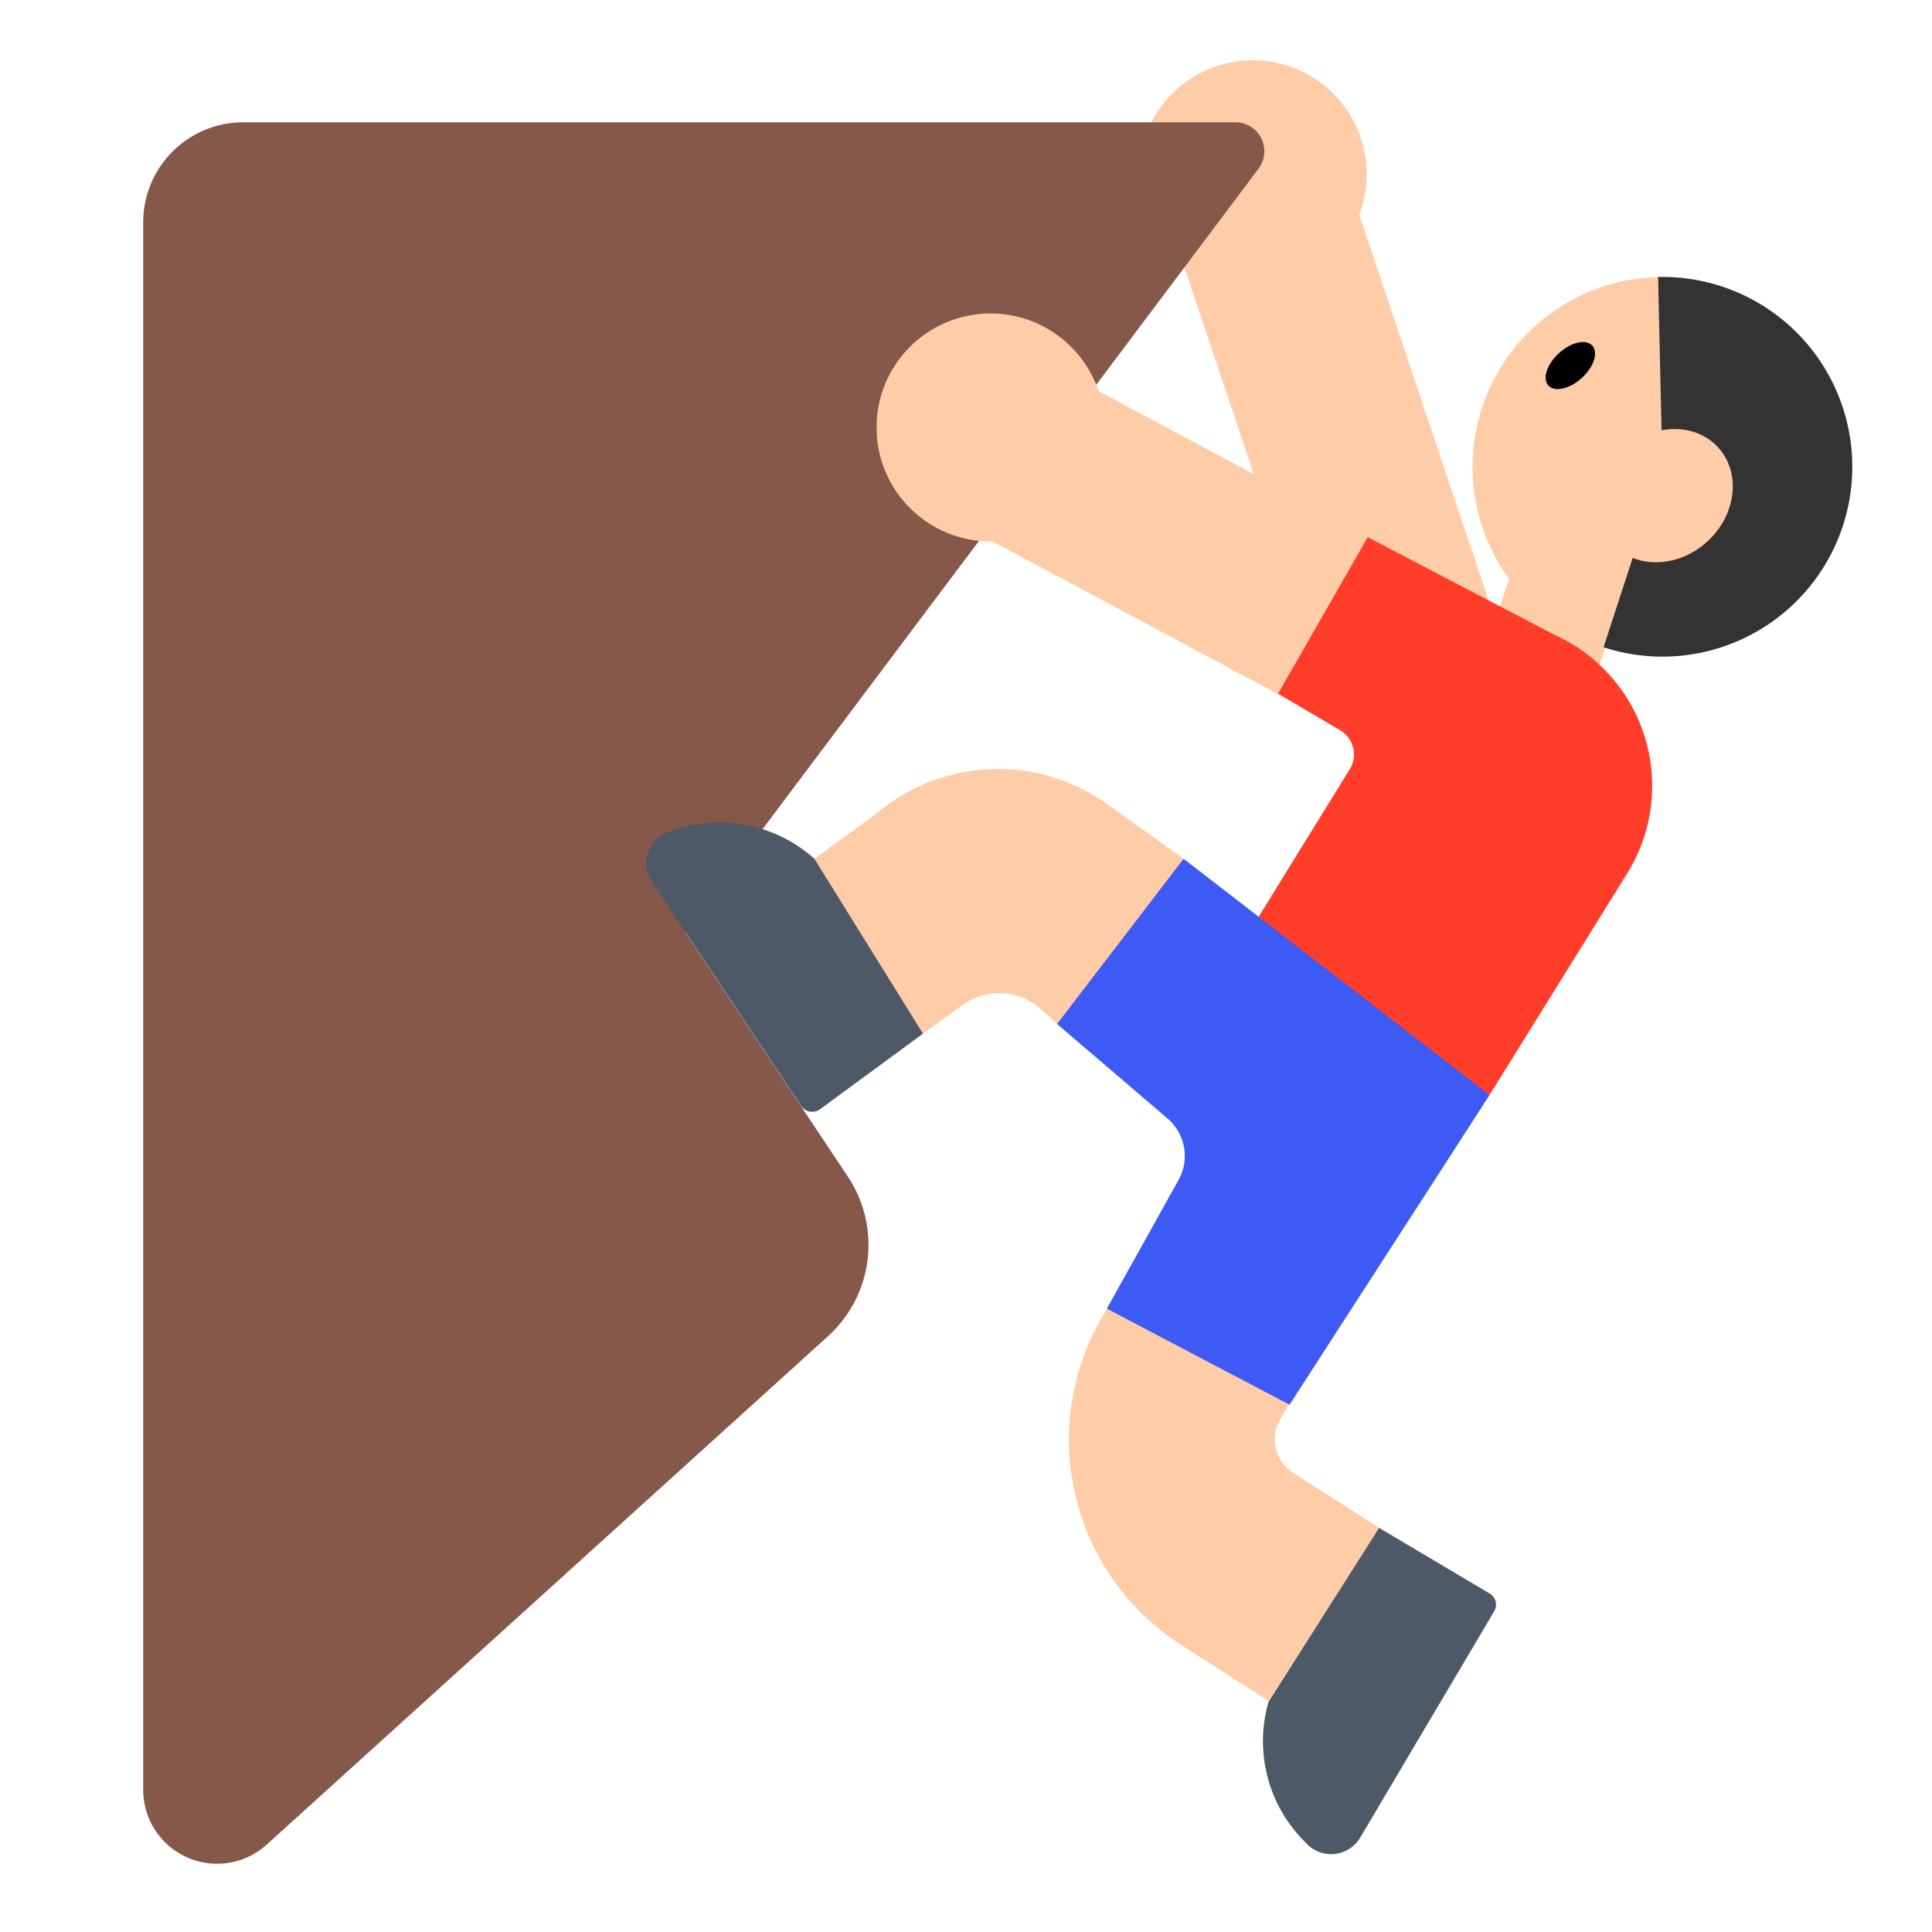 <svg id="Layer_1" data-name="Layer 1" xmlns="http://www.w3.org/2000/svg" viewBox="0 0 40 40"><defs><style>.cls-1{fill:none;}.cls-2{fill:#ffcca8;}.cls-3{fill:#333;}.cls-4{fill:#ff3d29;}.cls-5{fill:#86584a;}.cls-6{fill:#4e5968;}.cls-7{fill:#3e5af4;}</style></defs><rect class="cls-1" width="40" height="40"/><rect class="cls-2" x="30.869" y="12.18" width="2.333" height="2.274" transform="translate(58.355 35.921) rotate(-161.916)"/><circle class="cls-2" cx="34.418" cy="9.666" r="3.93"/><path class="cls-3" d="M34.418,9.666,33.2,13.4a3.93,3.93,0,1,0,1.129-7.665Z"/><ellipse class="cls-2" cx="34.478" cy="10.262" rx="1.482" ry="1.288" transform="translate(2.063 25.861) rotate(-42.273)"/><ellipse cx="32.512" cy="7.569" rx="0.614" ry="0.349" transform="translate(3.364 23.838) rotate(-42.273)"/><circle class="cls-2" cx="25.936" cy="3.607" r="2.36"/><rect class="cls-2" x="22.503" y="6.978" width="3.779" height="8.289" transform="translate(3.084 27.39) rotate(-61.87)"/><rect class="cls-2" x="25.739" y="4.159" width="3.779" height="9.392" transform="translate(-1.382 9.246) rotate(-18.543)"/><path class="cls-2" d="M17.937,22.256l-2.5-3.438,2.7-1.968a3.891,3.891,0,0,1,4.772-.212l1.595,1.141-1.947,4L21.437,20.8a1.3,1.3,0,0,0-1.516.013Z"/><path class="cls-2" d="M26.263,35.214,24.48,34.073a5.045,5.045,0,0,1-1.605-6.9l1.264-2.086,3.636,2.2-1.264,2.086a.819.819,0,0,0,.261,1.119l1.784,1.141Z"/><path class="cls-4" d="M26.461,14.361l1.856-3.239,3.864,2.02a3.43,3.43,0,0,1,1.506,4.945l-2.848,4.585-5.122-3.138,2.229-3.609a.582.582,0,0,0-.2-.806Z"/><path class="cls-5" d="M5.036,2.532H25.584a.6.6,0,0,1,.477.954L14.186,19.3l3.368,5.061a2.552,2.552,0,0,1-.412,3.305L5.523,38.19a1.53,1.53,0,0,1-2.558-1.134V4.6A2.071,2.071,0,0,1,5.036,2.532Z"/><circle class="cls-2" cx="20.508" cy="8.85" r="2.36"/><path class="cls-6" d="M19.109,21.4l-2.127,1.563a.28.28,0,0,1-.4-.07L13.5,18.263a.7.7,0,0,1,.372-1.052,2.946,2.946,0,0,1,2.988.568Z"/><path class="cls-6" d="M28.553,31.633l2.289,1.359a.267.267,0,0,1,.094.367l-2.775,4.688a.7.7,0,0,1-1.122.109,2.939,2.939,0,0,1-.775-2.924Z"/><path class="cls-7" d="M21.885,21.2l2.62-3.42,6.334,4.893-4.14,6.41-3.783-1.989,1.47-2.638a1.023,1.023,0,0,0-.215-1.3Z"/></svg>